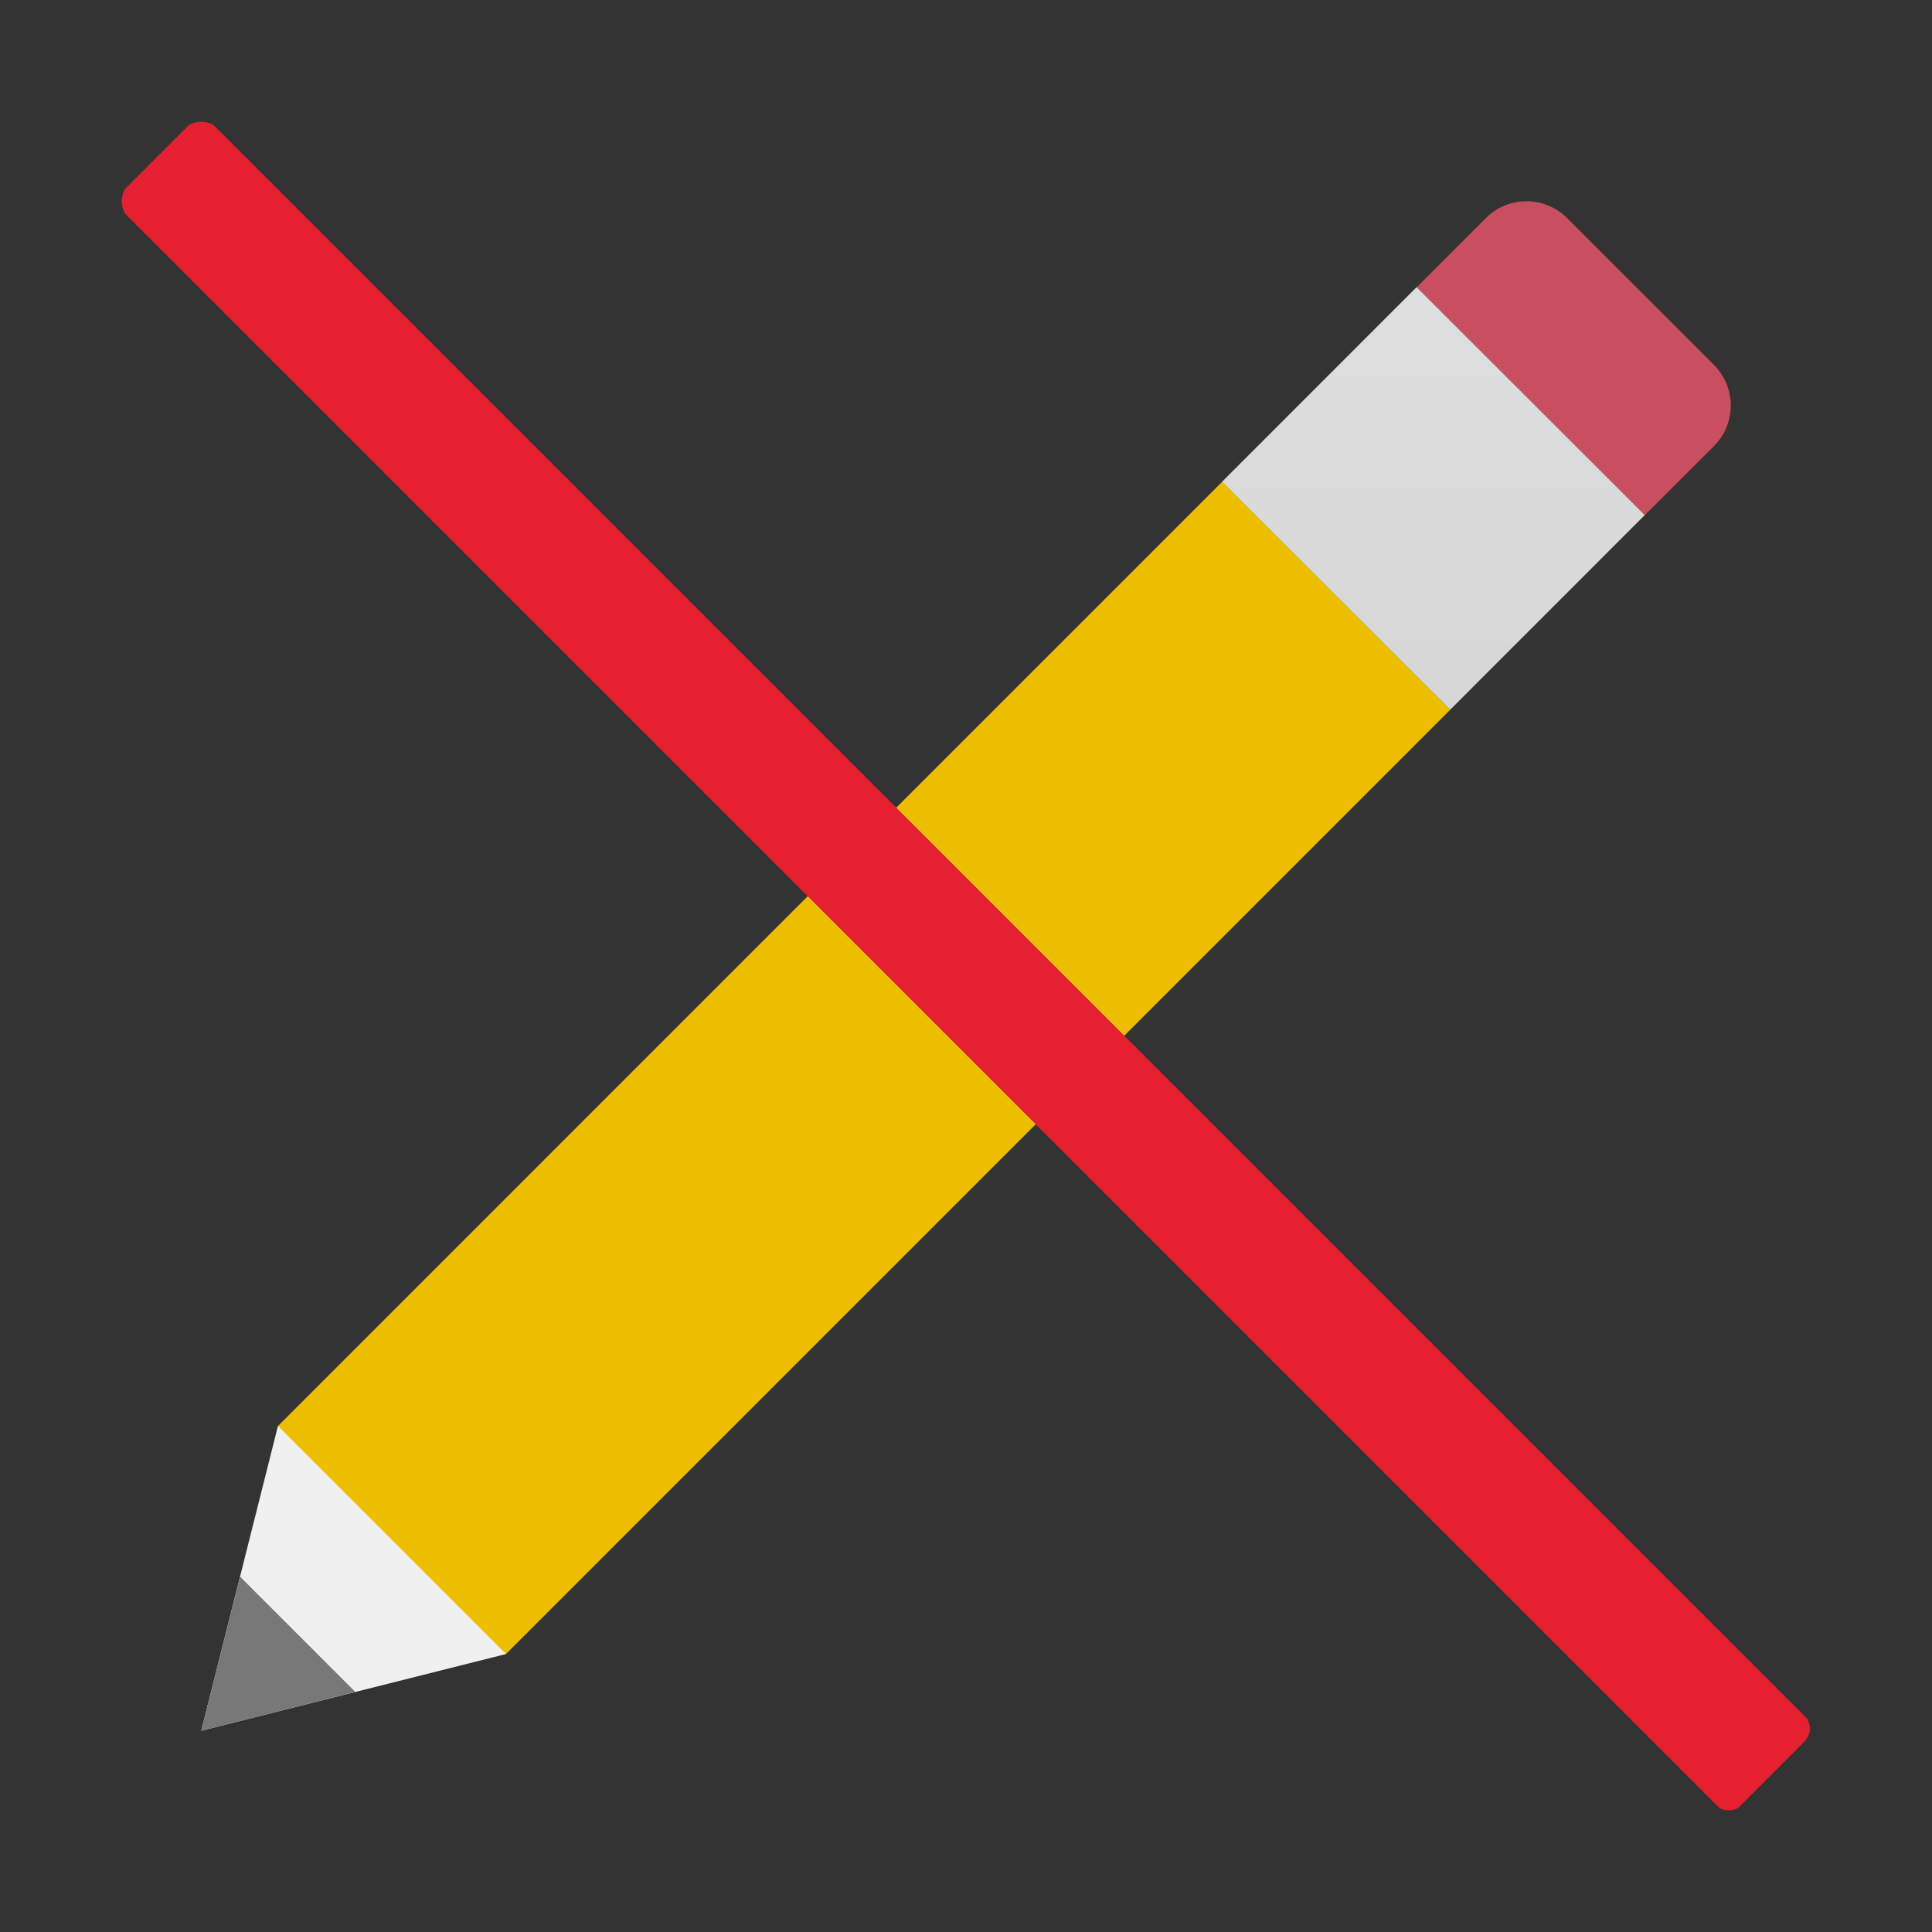 <svg xmlns="http://www.w3.org/2000/svg" viewBox="0 0 48 48"><rect x="0" y="0" width="48" height="48" fill="#333333" stroke="none"/><path fill="#c94f60" d="M42.583,9.067l-3.651-3.65c-0.555-0.556-1.459-0.556-2.015,0l-1.718,1.72l5.664,5.664l1.72-1.718 C43.139,10.526,43.139,9.625,42.583,9.067"/><path fill="#f0f0f0" d="M6.905,35.43L5,43l7.571-1.906l0.794-6.567L6.905,35.43z"/><path fill="#edbe00" d="M36.032,17.632l-23.46,23.461l-5.665-5.665l23.46-23.461L36.032,17.632z"/><linearGradient id="OLwpRnqNTmDAn3ZWMBnI3a" x1="35.613" x2="35.613" y1="-25.494" y2="-35.921" gradientTransform="matrix(1 0 0 -1 0 -18)" gradientUnits="userSpaceOnUse"><stop offset="0" stop-color="#dedede"/><stop offset="1" stop-color="#d6d6d6"/></linearGradient><path fill="url(#OLwpRnqNTmDAn3ZWMBnI3a)" d="M30.363,11.968l4.832-4.834l5.668,5.664l-4.832,4.834L30.363,11.968z"/><path fill="#787878" d="M5.965,39.172L5,43l3.827-0.965L5.965,39.172z"/><path fill="#e52030" d="M44.9,42.7L5.3,3.1C5.1,3,4.9,3,4.7,3.1L3.1,4.7C3,4.9,3,5.1,3.1,5.3l39.6,39.6 c0.1,0.1,0.4,0.1,0.5,0l1.6-1.6C45,43.1,45,42.9,44.9,42.7z"/></svg>